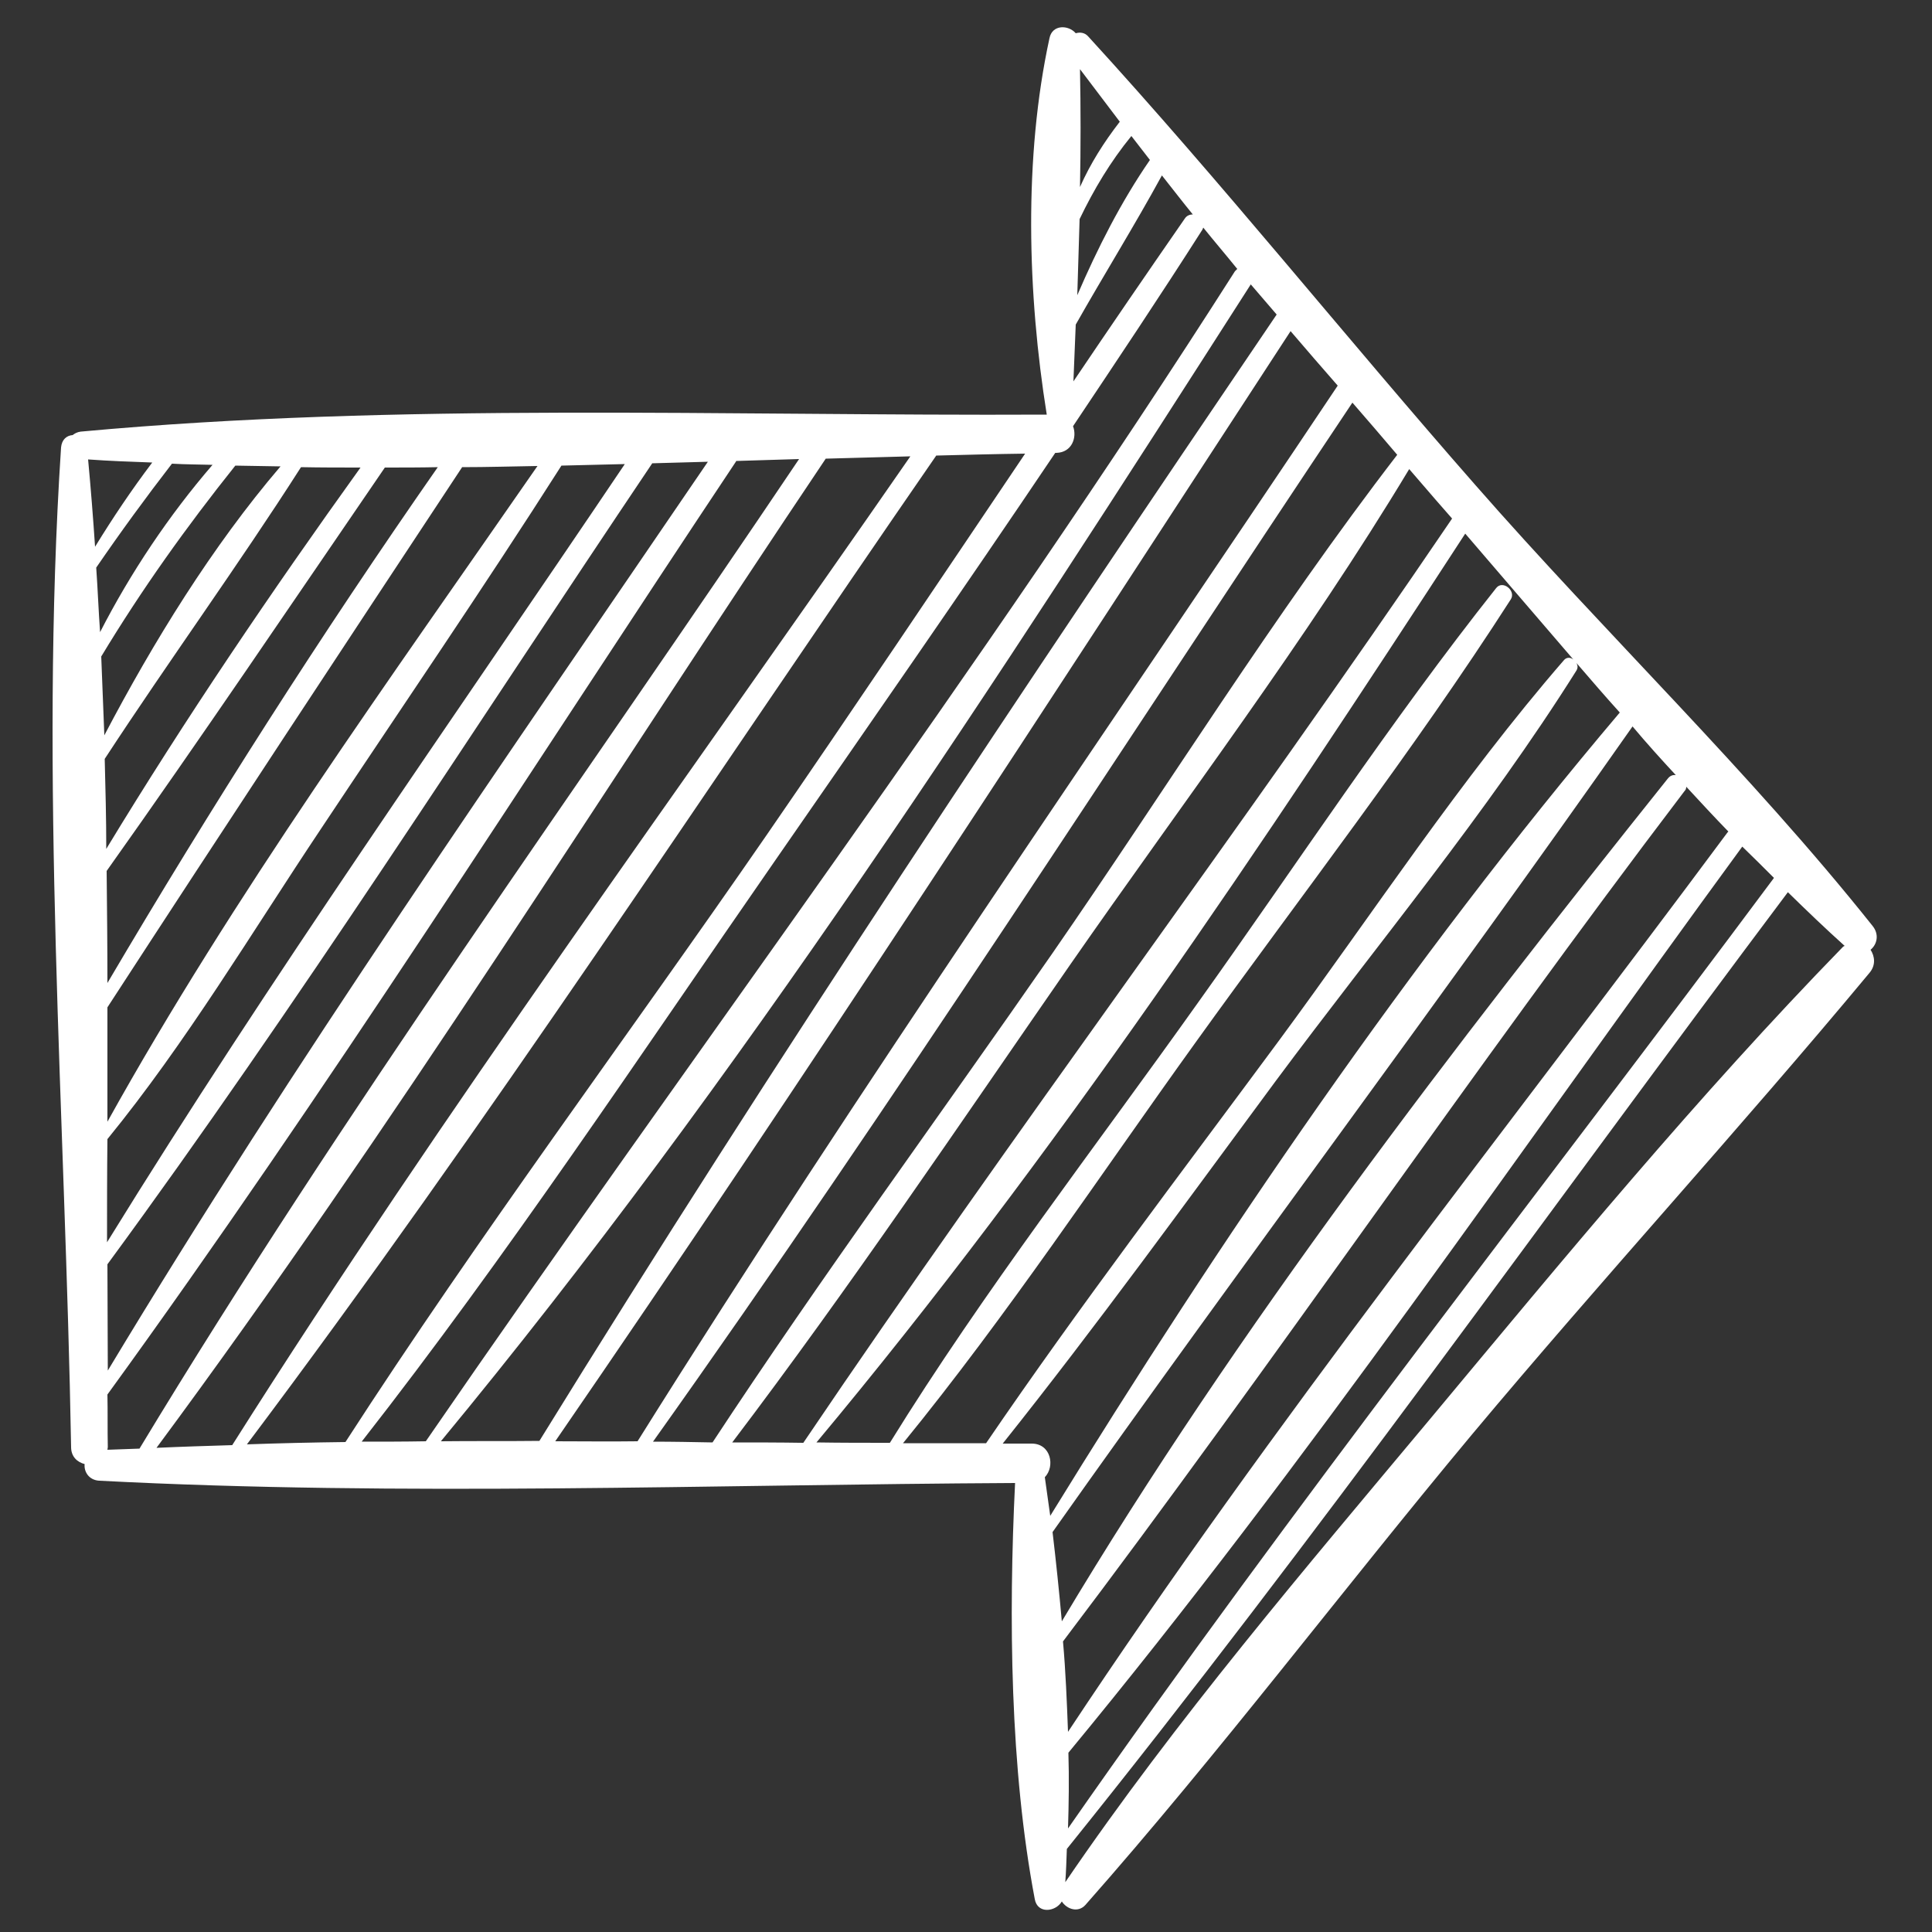 <?xml version="1.0" encoding="utf-8"?>
<!-- Generator: Adobe Illustrator 19.1.0, SVG Export Plug-In . SVG Version: 6.00 Build 0)  -->
<svg version="1.2" baseProfile="tiny" id="Layer_1" xmlns="http://www.w3.org/2000/svg" xmlns:xlink="http://www.w3.org/1999/xlink"
	 x="0px" y="0px" viewBox="0 0 500 500" xml:space="preserve">
<rect x="0" y="0" width="500" height="500" fill="#333333" stroke="none"/>
<path fill="#FFFFFF" d="M484.6,239.6c-31.7-39.8-69.2-75.7-102.8-114.1C348.1,87.1,316.1,47.1,281.6,9.4c-0.9-1-2.1-1.1-3.2-0.8
	c-1.9-2.2-6.1-2.3-6.8,1.3c-6.7,30.8-5.7,66.2-0.7,97.4c-82.8,0.4-167.6-3.2-250,4.4c-0.9,0.1-1.6,0.5-2.1,0.9
	c-1.5,0.1-2.8,1.1-3,3.2c-5.6,85.4,1.1,173.2,2.6,258.7c0,2.5,1.6,3.9,3.5,4.4c-0.2,2,1.1,4.1,3.7,4.3c78.7,4.1,158.3,1,237.1,0.6
	c-1.7,34.8-1.3,74,5.1,107.7c0.7,3.9,5.4,3.3,7,0.6c1.3,2,4.2,3,6.1,0.9c34.7-39.3,66.4-81.4,100-121.7
	c33.7-40.3,69.3-79.1,102.9-119.5c1.7-2,1.4-4.3,0.3-6C485.8,244.4,486.4,241.8,484.6,239.6z M459.1,227.2
	c-60.9,81.8-124.4,162.3-182.7,246c0.2-6.4,0.3-13,0.1-19.6c61.8-74.8,117.1-156.2,174.4-234.5C453.7,221.8,456.4,224.5,459.1,227.2
	z M436.4,203.6c3.6,3.9,7.2,7.8,10.9,11.6c-0.1,0.1-0.1,0.1-0.2,0.2C390,292.3,329.3,368.2,276.4,448.2c-0.3-7.8-0.6-15.6-1.3-23.4
	c54.8-72.4,105.8-147.7,160.8-220C436.3,204.4,436.4,204,436.4,203.6z M433.7,200.6c-0.7-0.1-1.4,0.1-2,0.8
	c-55.3,69.2-111.4,142-156.9,218.2c-0.7-7.8-1.5-15.5-2.4-23.1c49.4-69.9,101-138.5,150.1-208.5
	C426.1,192.3,429.9,196.5,433.7,200.6z M289.8,31.5c-4.1,5.3-7.6,10.8-10.3,16.9c0.2-10.2,0.2-20.4,0-30.5
	C282.9,22.4,286.3,26.9,289.8,31.5z M279.4,56.7c3.7-7.7,8-14.9,13.4-21.5c1.6,2.1,3.2,4.1,4.8,6.2c-7.4,10.7-13.6,22.9-18.8,35
	C279,69.8,279.2,63.3,279.4,56.7z M278.4,84C278.4,84,278.5,84,278.4,84c7.3-12.9,15.2-25.6,22.3-38.6c2.7,3.4,5.3,6.8,8,10.1
	c-0.8,0-1.6,0.3-2.1,1.1c-9.7,14-19.3,28-28.8,42.1C278,93.9,278.2,89,278.4,84z M161.7,120.1c-45,66.8-91.7,132.8-134,201.4
	c0-8.9,0-17.8,0.1-26.7c20.4-25,37.3-53.4,55.2-80.2c20.8-31.3,42.1-62.4,62.3-94.1C150.8,120.4,156.2,120.2,161.7,120.1z
	 M139.1,120.6C101,175.6,60.3,231.8,27.8,290.3c0-9.9,0-19.7,0-29.6c30.4-46.8,61.1-93.3,91.8-139.8
	C126.1,120.9,132.6,120.7,139.1,120.6z M22.8,118.9c5.5,0.4,11.1,0.6,16.6,0.8c-5.3,7-10.2,14.3-14.8,21.8
	C24.1,134,23.5,126.4,22.8,118.9z M24.9,146.9c6.3-9.2,12.8-18.1,19.6-26.9c3.5,0.2,7,0.2,10.5,0.3c-11.3,13.1-21.2,27.9-29.1,43.3
	C25.5,158.1,25.3,152.5,24.9,146.9z M26.2,169.9c10.5-17.4,22-33.5,34.7-49.4c3.9,0.1,7.8,0.1,11.7,0.2
	c-17.7,20.7-32.9,45.4-45.6,69.6C26.7,183.5,26.5,176.7,26.2,169.9z M27.1,196.4c16.6-25.4,34.5-50,50.8-75.5
	c5.1,0.1,10.3,0.1,15.4,0.1c-23,32-45.3,64.9-65.8,98.7C27.5,211.9,27.3,204.1,27.1,196.4z M99.6,121c4.6,0,9.1,0,13.7-0.1
	c-30.2,43.3-58.7,88-85.5,133.5c0-9.7-0.1-19.3-0.2-29C52.1,190.9,75.7,155.9,99.6,121z M168.8,119.9c4.8-0.1,9.6-0.3,14.4-0.4
	c-52.7,77.4-107,154.9-155.3,235.2c0-9.2-0.1-18.3-0.1-27.5C77.2,259.9,122.2,189.2,168.8,119.9z M27.8,375.2c0-0.2,0.1-0.4,0.1-0.7
	c-0.1-4.5,0-9.1-0.1-13.6C84.7,282.5,136.8,200,190.5,119.4c0,0,0,0,0-0.1c5.4-0.2,10.9-0.3,16.3-0.5
	C149.7,203.7,89,287.3,36.1,374.9C33.3,375,30.6,375.1,27.8,375.2z M40.5,374.7c61.2-82.6,115.9-170.7,173.2-256
	c7.3-0.2,14.6-0.4,21.9-0.6c-58.8,84.9-120.3,168.6-175.5,255.9C53.5,374.2,47,374.4,40.5,374.7z M63.9,373.8
	c62.4-83,119.4-170.5,178.4-255.9c7.7-0.2,15.3-0.4,23-0.5c-22.3,33.1-44.5,66.2-67.1,99c-36.1,52.3-74.3,103.4-108.8,156.8
	C80.9,373.3,72.4,373.5,63.9,373.8z M93.6,373.1c37.8-48.3,71.9-99.8,106.8-150.1c24.3-35.1,48.8-70.3,72.7-105.8c0.1,0,0.2,0,0.3,0
	c4-0.1,5.4-4,4.3-6.9c11.3-16.9,22.6-33.8,33.5-50.9c0.1-0.2,0.1-0.3,0.2-0.5c2.9,3.6,5.9,7.1,8.8,10.7c-0.2,0.2-0.4,0.4-0.6,0.6
	C253.5,173.9,179.8,271.8,110.2,373C104.7,373.1,99.1,373.1,93.6,373.1z M114.1,373c77.3-93.5,144.3-197.4,209.6-299.4
	c2.2,2.6,4.5,5.2,6.7,7.8c-65.1,96-129.9,192.8-190.8,291.5C131,373,122.5,372.9,114.1,373z M143.7,373
	C208.7,278.5,271.3,181.9,334,85.7c4,4.7,8.1,9.4,12.2,14.1c-60.7,90.8-123.3,180.7-181.2,273.2C157.8,373.1,150.8,373,143.7,373z
	 M169,373.1c62.6-88,121-179.1,181-268.9c3.9,4.5,7.8,9,11.6,13.5c-31.8,41.3-59.6,86.2-89.3,129.1c-29.2,42.1-59.7,83.6-87.9,126.5
	C179.3,373.2,174.1,373.1,169,373.1z M189.5,373.3C220,333.1,248.3,291,277,249.6c29.4-42.3,61.1-84,87.7-128.2
	c2.3,2.7,4.6,5.3,6.9,8c1.4,1.6,2.8,3.2,4.2,4.8c-54.7,80.6-113.4,158.5-167.9,239.2C201.8,373.3,195.6,373.3,189.5,373.3z
	 M233.7,373.5c27-33.1,50.8-69.1,75.7-103.7c27.3-38,56.3-75.3,81.6-114.7c1.4-2.2-2.1-5.1-3.8-2.9c-27.3,34.4-51.6,71.5-77.1,107.2
	c-26.8,37.7-55.5,74.7-79.8,114c-6.3,0-12.6,0-19-0.1c61.4-73.5,115.7-155,167.9-235.2c9.3,10.8,18.6,21.7,28,32.6
	c-0.7-0.6-1.8-0.7-2.5,0.2c-26.7,30.8-49.5,65.6-73.7,98.4c-25.5,34.5-51.6,68.7-75.8,104.2C248.1,373.5,240.9,373.5,233.7,373.5z
	 M270.4,382.3c2.7-2.8,1.6-8.7-3.4-8.7c-2.5,0-5,0-7.5,0c24.4-30.6,47.4-62.4,70.7-93.9c26-35,54.6-69.3,77.8-106.2
	c0.4-0.7,0.3-1.3,0-1.9c3.7,4.3,7.4,8.6,11.2,12.8c-54.3,64.1-103.4,136.4-147.4,207.9C271.3,389,270.9,385.6,270.4,382.3z M477,245
	c-37.6,38.6-72.2,80.6-106.7,122c-32.5,38.9-66,78.1-94.6,120.1c0.2-2.8,0.3-5.7,0.4-8.6c64.7-80.4,124.6-165,186.6-247.6
	c4.8,4.7,9.7,9.4,14.7,13.9C477.3,244.8,477.2,244.9,477,245z"/>
</svg>
